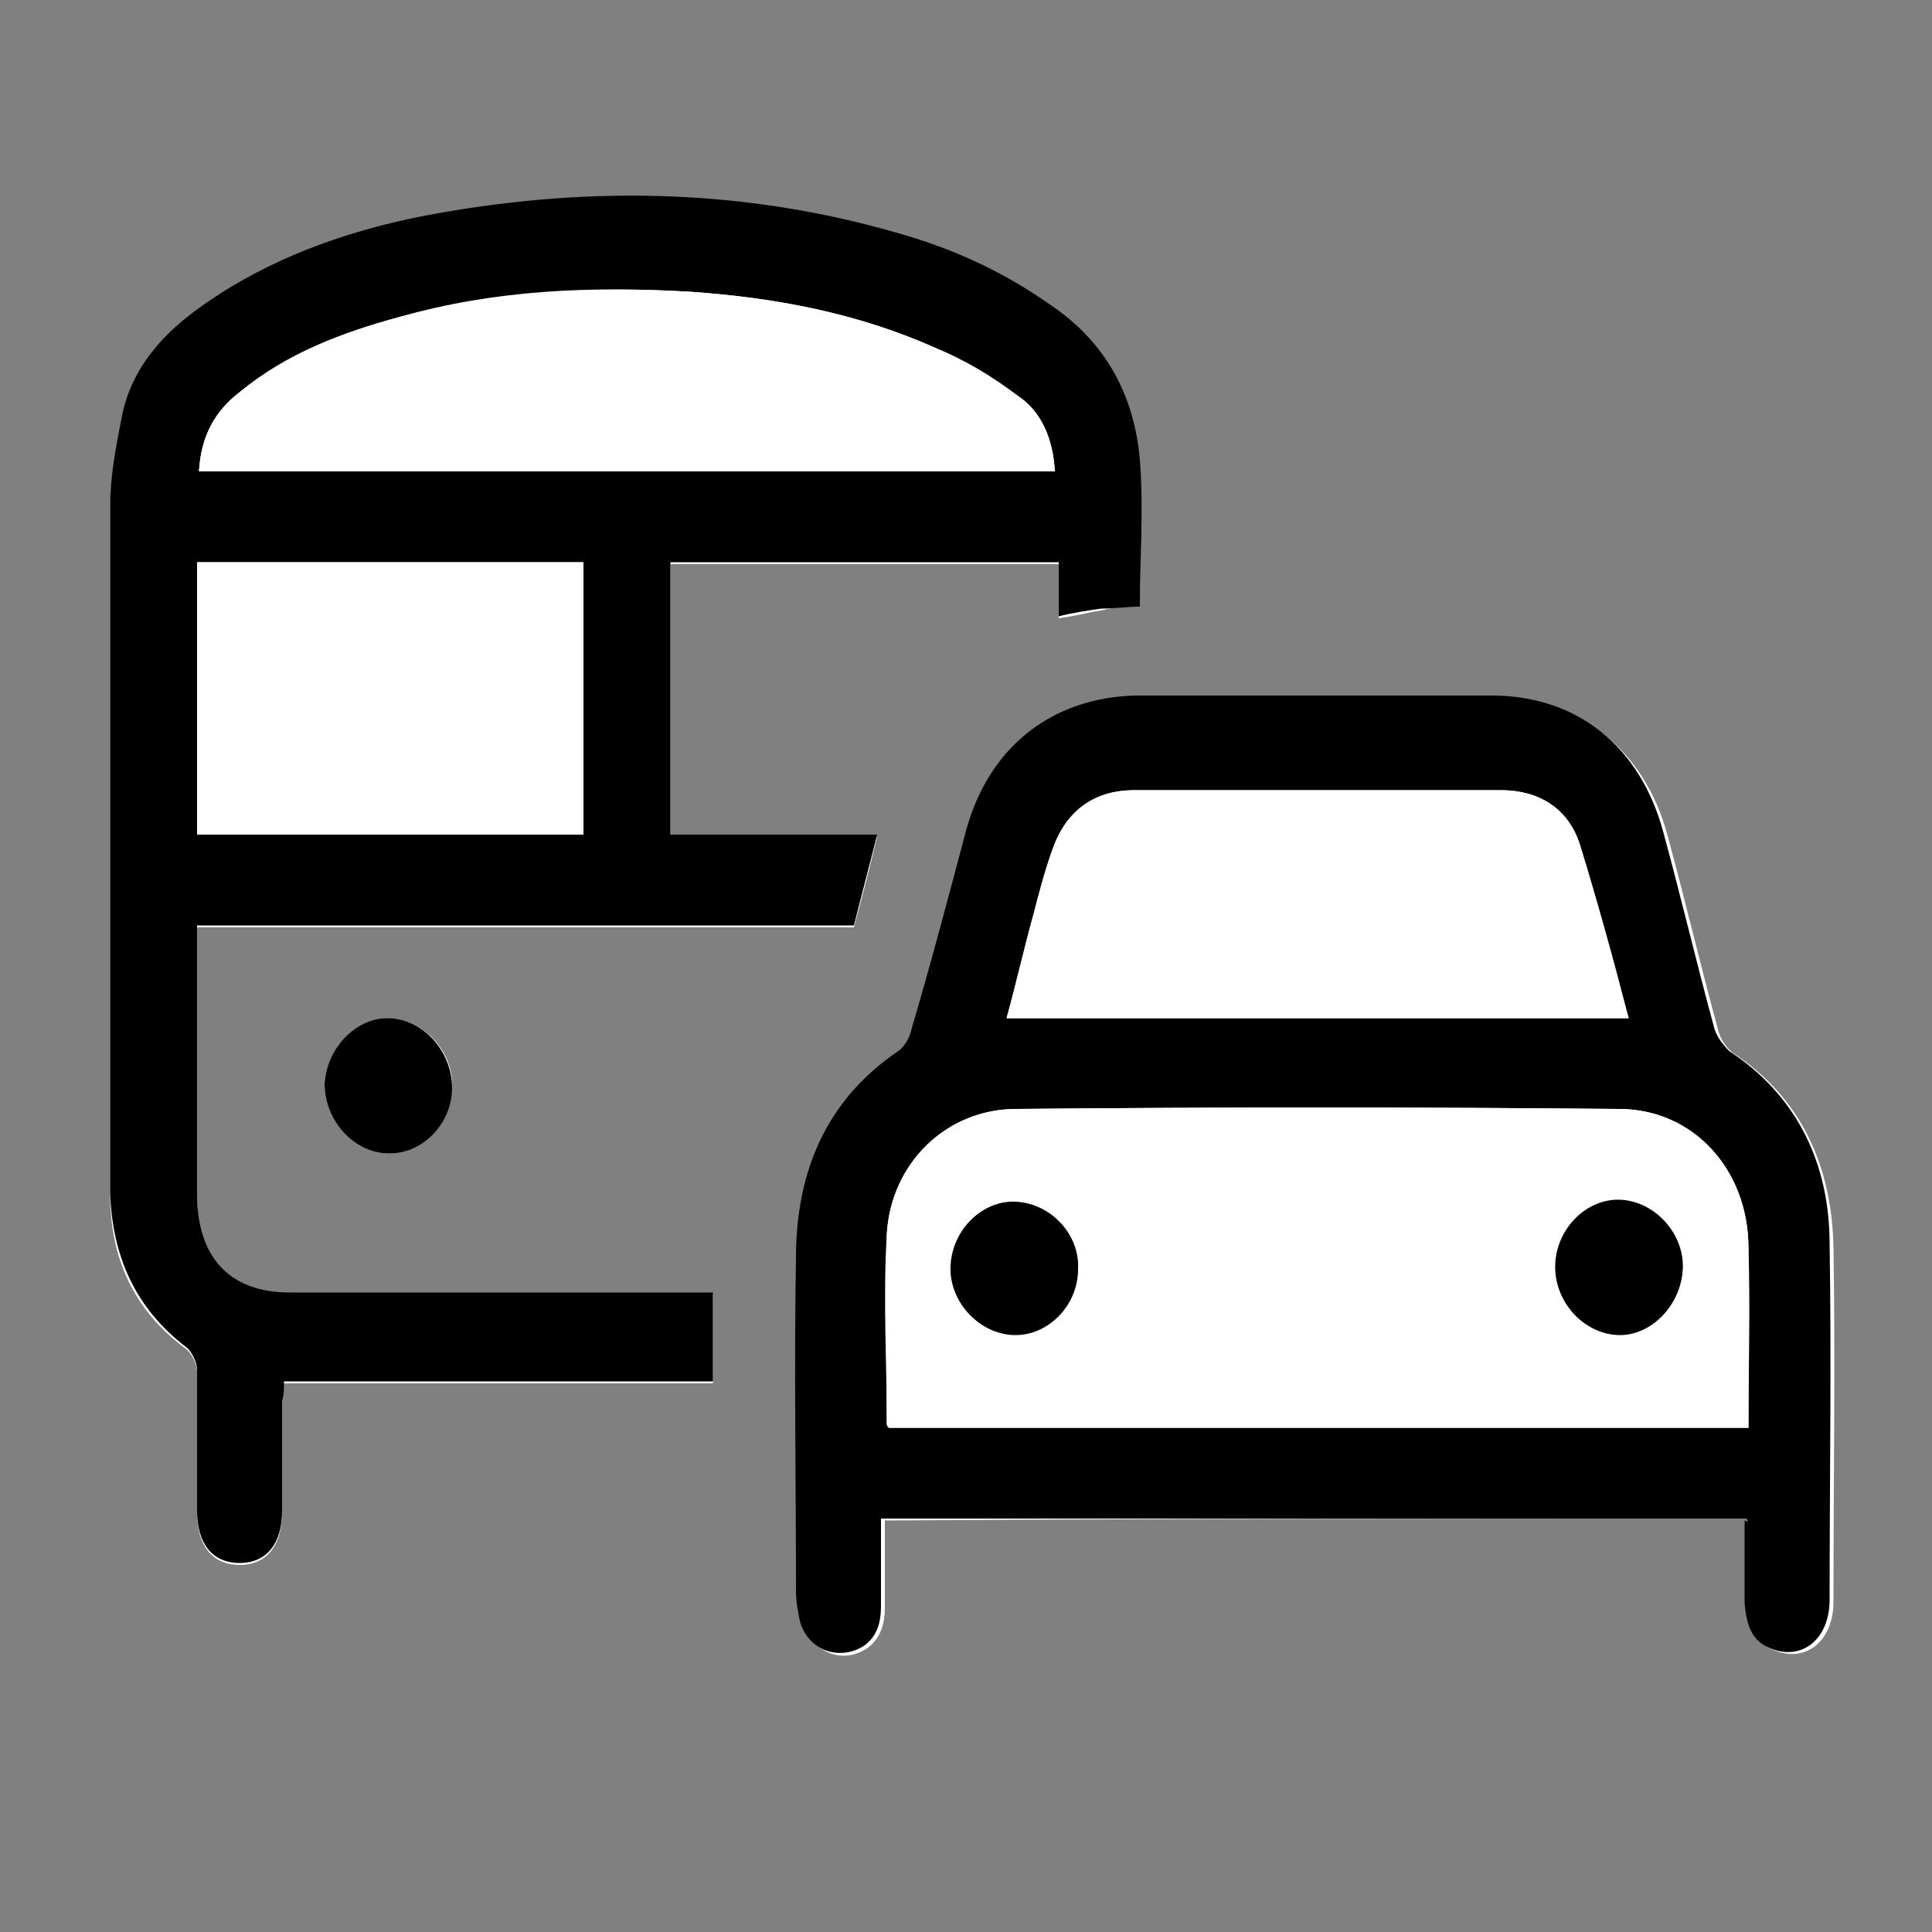 <?xml version="1.0" encoding="utf-8"?>
<!-- Generator: Adobe Illustrator 27.2.0, SVG Export Plug-In . SVG Version: 6.00 Build 0)  -->
<svg version="1.1" id="katman_1" xmlns="http://www.w3.org/2000/svg"
	xmlns:xlink="http://www.w3.org/1999/xlink" x="0px" y="0px"
	viewBox="0 0 100 100" style="enable-background:new 0 0 100 100;" xml:space="preserve">
<rect x="0" y="0" width="100" height="100" fill="#808080" stroke="none"/>
<style type="text/css">
	.st0{fill:#FFFFFF;}
</style>
<path class="st0" d="M59,31.4c0-2.5,0.1-5,0-7.4c-0.3-3.4-1.8-6.1-4.6-8c-2.4-1.7-5.1-2.9-7.8-3.7c-8.2-2.4-16.4-2.5-24.8-0.9
	c-4,0.8-7.8,2.2-11.3,4.6c-2,1.4-3.6,3.2-4.2,5.8c-0.3,1.5-0.6,3.1-0.6,4.6C5.7,38.2,5.7,50,5.7,61.8c0,3.3,1.2,6,3.9,8
	c0.3,0.2,0.6,0.8,0.6,1.2c0.1,2.4,0,4.8,0,7.3c0,1.7,0.8,2.7,2.2,2.7c1.4,0,2.2-1,2.2-2.7c0-1.9,0-3.8,0-5.7c0-0.3,0-0.6,0.1-1
	c7.4,0,14.8,0,22.2,0c0-1.6,0-3.1,0-4.6c-0.4,0-0.8,0-1.2,0c-6.9,0-13.8,0-20.7,0c-3.1,0-4.8-1.8-4.8-5.1c0-4.3,0-8.6,0-12.9
	c0-0.3,0-0.6,0-1c11.4,0,22.7,0,34,0c0.4-1.5,0.8-3,1.2-4.7c-3.7,0-7.1,0-10.7,0c0-4.8,0-9.4,0-14.1c6.7,0,13.4,0,20.1,0
	c0,1,0,1.8,0,2.8c0.8-0.1,1.5-0.3,2.2-0.4C57.7,31.4,58.4,31.4,59,31.4z M90.4,78.6c0.1,0.1,0.1,0.2,0.1,0.2c0,1.4,0,2.9,0,4.3
	c0,1,0.3,1.9,1.3,2.3c1.6,0.7,3.1-0.4,3.1-2.5c0-6.1,0.1-12.2,0-18.4c-0.1-4.2-1.7-7.7-5.2-10c-0.4-0.3-0.7-0.8-0.8-1.3
	c-0.9-3.3-1.7-6.7-2.6-10c-1.2-4.4-4.5-7-8.9-7.1c-2.4,0-4.8,0-7.3,0c-3.7,0-7.4,0-11.1,0c-4.3,0-7.6,2.6-8.8,7
	c-1,3.4-1.9,6.8-2.8,10.2c-0.1,0.4-0.4,0.9-0.7,1.2c-3.7,2.5-5.3,6.2-5.3,10.7c-0.1,5.8,0,11.5,0,17.3c0,0.5,0,1,0.2,1.5
	c0.4,1.5,2,2.2,3.3,1.3c0.7-0.5,0.9-1.3,0.9-2.1c0-1.5,0-3,0-4.5C60.7,78.6,75.5,78.6,90.4,78.6z M20,59.7c1.7,0.1,3.3-1.5,3.4-3.4
	c0.1-1.8-1.4-3.5-3.2-3.6c-1.7-0.1-3.3,1.5-3.4,3.4C16.8,57.9,18.3,59.6,20,59.7z"/>
<path d="M59,31.4c-0.6,0-1.3,0.1-2,0.1c-0.7,0.1-1.4,0.2-2.2,0.4c0-0.9,0-1.8,0-2.8c-6.7,0-13.4,0-20.1,0c0,4.7,0,9.3,0,14.1
	c3.5,0,7,0,10.7,0c-0.4,1.6-0.8,3.1-1.2,4.7c-11.3,0-22.6,0-34,0c0,0.4,0,0.7,0,1c0,4.3,0,8.6,0,12.9c0,3.3,1.7,5.1,4.8,5.1
	c6.9,0,13.8,0,20.7,0c0.4,0,0.7,0,1.2,0c0,1.6,0,3.1,0,4.6c-7.4,0-14.8,0-22.2,0c0,0.4,0,0.7-0.1,1c0,1.9,0,3.8,0,5.7
	c0,1.7-0.8,2.7-2.2,2.7c-1.4,0-2.2-1-2.2-2.7c0-2.4,0-4.8,0-7.3c0-0.4-0.3-1-0.6-1.2c-2.6-2-3.8-4.7-3.9-8c0-11.8,0-23.6,0-35.5
	c0-1.5,0.3-3.1,0.6-4.6c0.5-2.6,2.2-4.4,4.2-5.8c3.4-2.4,7.3-3.8,11.3-4.6c8.3-1.6,16.6-1.5,24.8,0.9c2.8,0.8,5.4,2,7.8,3.7
	c2.8,1.9,4.3,4.6,4.6,8C59.2,26.4,59,28.9,59,31.4z M54.6,24.4c-0.1-1.7-0.7-3.1-1.9-3.9c-1.3-1-2.8-1.9-4.3-2.5
	c-4.1-1.8-8.3-2.6-12.7-2.9c-5.1-0.3-10.1,0-15,1.3c-3,0.8-5.9,1.9-8.3,3.9c-1.3,1-2,2.3-2.1,4.1C25.1,24.4,39.8,24.4,54.6,24.4z
	 M10.2,29.1c0,4.8,0,9.4,0,14.1c6.7,0,13.4,0,20,0c0-4.7,0-9.4,0-14.1C23.5,29.1,16.9,29.1,10.2,29.1z"/>
<path d="M90.4,78.6c-14.9,0-29.8,0-44.8,0c0,1.5,0,3,0,4.5c0,0.9-0.2,1.6-0.9,2.1c-1.3,0.8-2.9,0.2-3.3-1.3c-0.1-0.5-0.2-1-0.2-1.5
	c0-5.8-0.1-11.5,0-17.3c0-4.5,1.6-8.2,5.3-10.7c0.3-0.2,0.6-0.7,0.7-1.2c1-3.4,1.9-6.8,2.8-10.2c1.2-4.4,4.5-6.9,8.8-7
	c3.7,0,7.4,0,11.1,0c2.4,0,4.8,0,7.3,0c4.4,0,7.7,2.6,8.9,7.1c0.9,3.3,1.7,6.7,2.6,10c0.1,0.5,0.5,1,0.8,1.3c3.5,2.3,5.2,5.8,5.2,10
	c0.1,6.1,0,12.2,0,18.4c0,2.1-1.5,3.2-3.1,2.5c-1-0.4-1.2-1.3-1.3-2.3c0-1.4,0-2.9,0-4.3C90.5,78.8,90.5,78.8,90.4,78.6z M90.5,73.9
	c0-3.2,0-6.2,0-9.3c0-4.1-2.9-7.2-6.7-7.2c-10.4-0.1-20.8-0.1-31.2,0c-3.6,0-6.5,2.8-6.7,6.5c-0.2,3.3,0,6.5,0,9.8
	c0,0,0.1,0.1,0.1,0.2C60.8,73.9,75.6,73.9,90.5,73.9z M84.3,52.7c-0.9-3-1.6-6-2.5-8.9c-0.6-2-2.2-2.9-4.1-2.9c-6.3,0-12.6,0-19,0
	c-2,0-3.4,1-4.2,3c-0.4,1.1-0.7,2.2-1,3.4c-0.5,1.8-0.9,3.6-1.4,5.4C62.9,52.7,73.5,52.7,84.3,52.7z"/>
<path d="M20,59.7c-1.8-0.1-3.2-1.8-3.2-3.6c0.1-1.9,1.7-3.5,3.4-3.4c1.8,0.1,3.2,1.8,3.2,3.6C23.4,58.2,21.8,59.8,20,59.7z"/>
<path class="st0" d="M54.6,24.4c-14.8,0-29.5,0-44.3,0c0.1-1.8,0.8-3.1,2.1-4.1c2.5-2,5.4-3.1,8.3-3.9c4.9-1.4,9.9-1.6,15-1.3
	c4.4,0.3,8.7,1.1,12.7,2.9c1.5,0.7,2.9,1.6,4.3,2.5C53.9,21.3,54.5,22.7,54.6,24.4z"/>
<path class="st0" d="M10.2,29.1c6.7,0,13.3,0,20,0c0,4.7,0,9.4,0,14.1c-6.7,0-13.3,0-20,0C10.2,38.6,10.2,33.9,10.2,29.1z"/>
<path class="st0" d="M90.5,73.9c-15,0-29.8,0-44.5,0c-0.1-0.1-0.1-0.1-0.1-0.2c0-3.3-0.1-6.5,0-9.8c0.2-3.7,3.1-6.5,6.7-6.5
	c10.4-0.1,20.8-0.1,31.2,0c3.9,0,6.7,3.2,6.7,7.2C90.6,67.7,90.5,70.8,90.5,73.9z M52.4,69.1c1.7,0.1,3.3-1.5,3.4-3.4
	c0.1-1.8-1.4-3.4-3.2-3.5c-1.7-0.1-3.3,1.4-3.4,3.3C49.1,67.3,50.6,69,52.4,69.1z M83.7,69.1c1.7,0.1,3.3-1.5,3.4-3.4
	c0.1-1.8-1.4-3.5-3.2-3.6c-1.7-0.1-3.3,1.4-3.4,3.3C80.4,67.3,81.9,69,83.7,69.1z"/>
<path class="st0" d="M84.3,52.7c-10.8,0-21.4,0-32.2,0c0.5-1.8,0.9-3.6,1.4-5.4c0.3-1.1,0.6-2.3,1-3.4c0.7-2,2.2-3,4.2-3
	c6.3,0,12.6,0,19,0c1.9,0,3.5,0.9,4.1,2.9C82.7,46.7,83.5,49.6,84.3,52.7z"/>
<path d="M52.4,69.1c-1.8-0.1-3.3-1.8-3.2-3.6c0.1-1.9,1.7-3.4,3.4-3.3c1.8,0.1,3.3,1.7,3.2,3.5C55.8,67.6,54.2,69.2,52.4,69.1z"/>
<path d="M83.7,69.1c-1.8-0.1-3.3-1.8-3.2-3.7c0.1-1.9,1.7-3.4,3.4-3.3c1.8,0.1,3.3,1.8,3.2,3.6C87,67.6,85.4,69.2,83.7,69.1z"/>
</svg>
